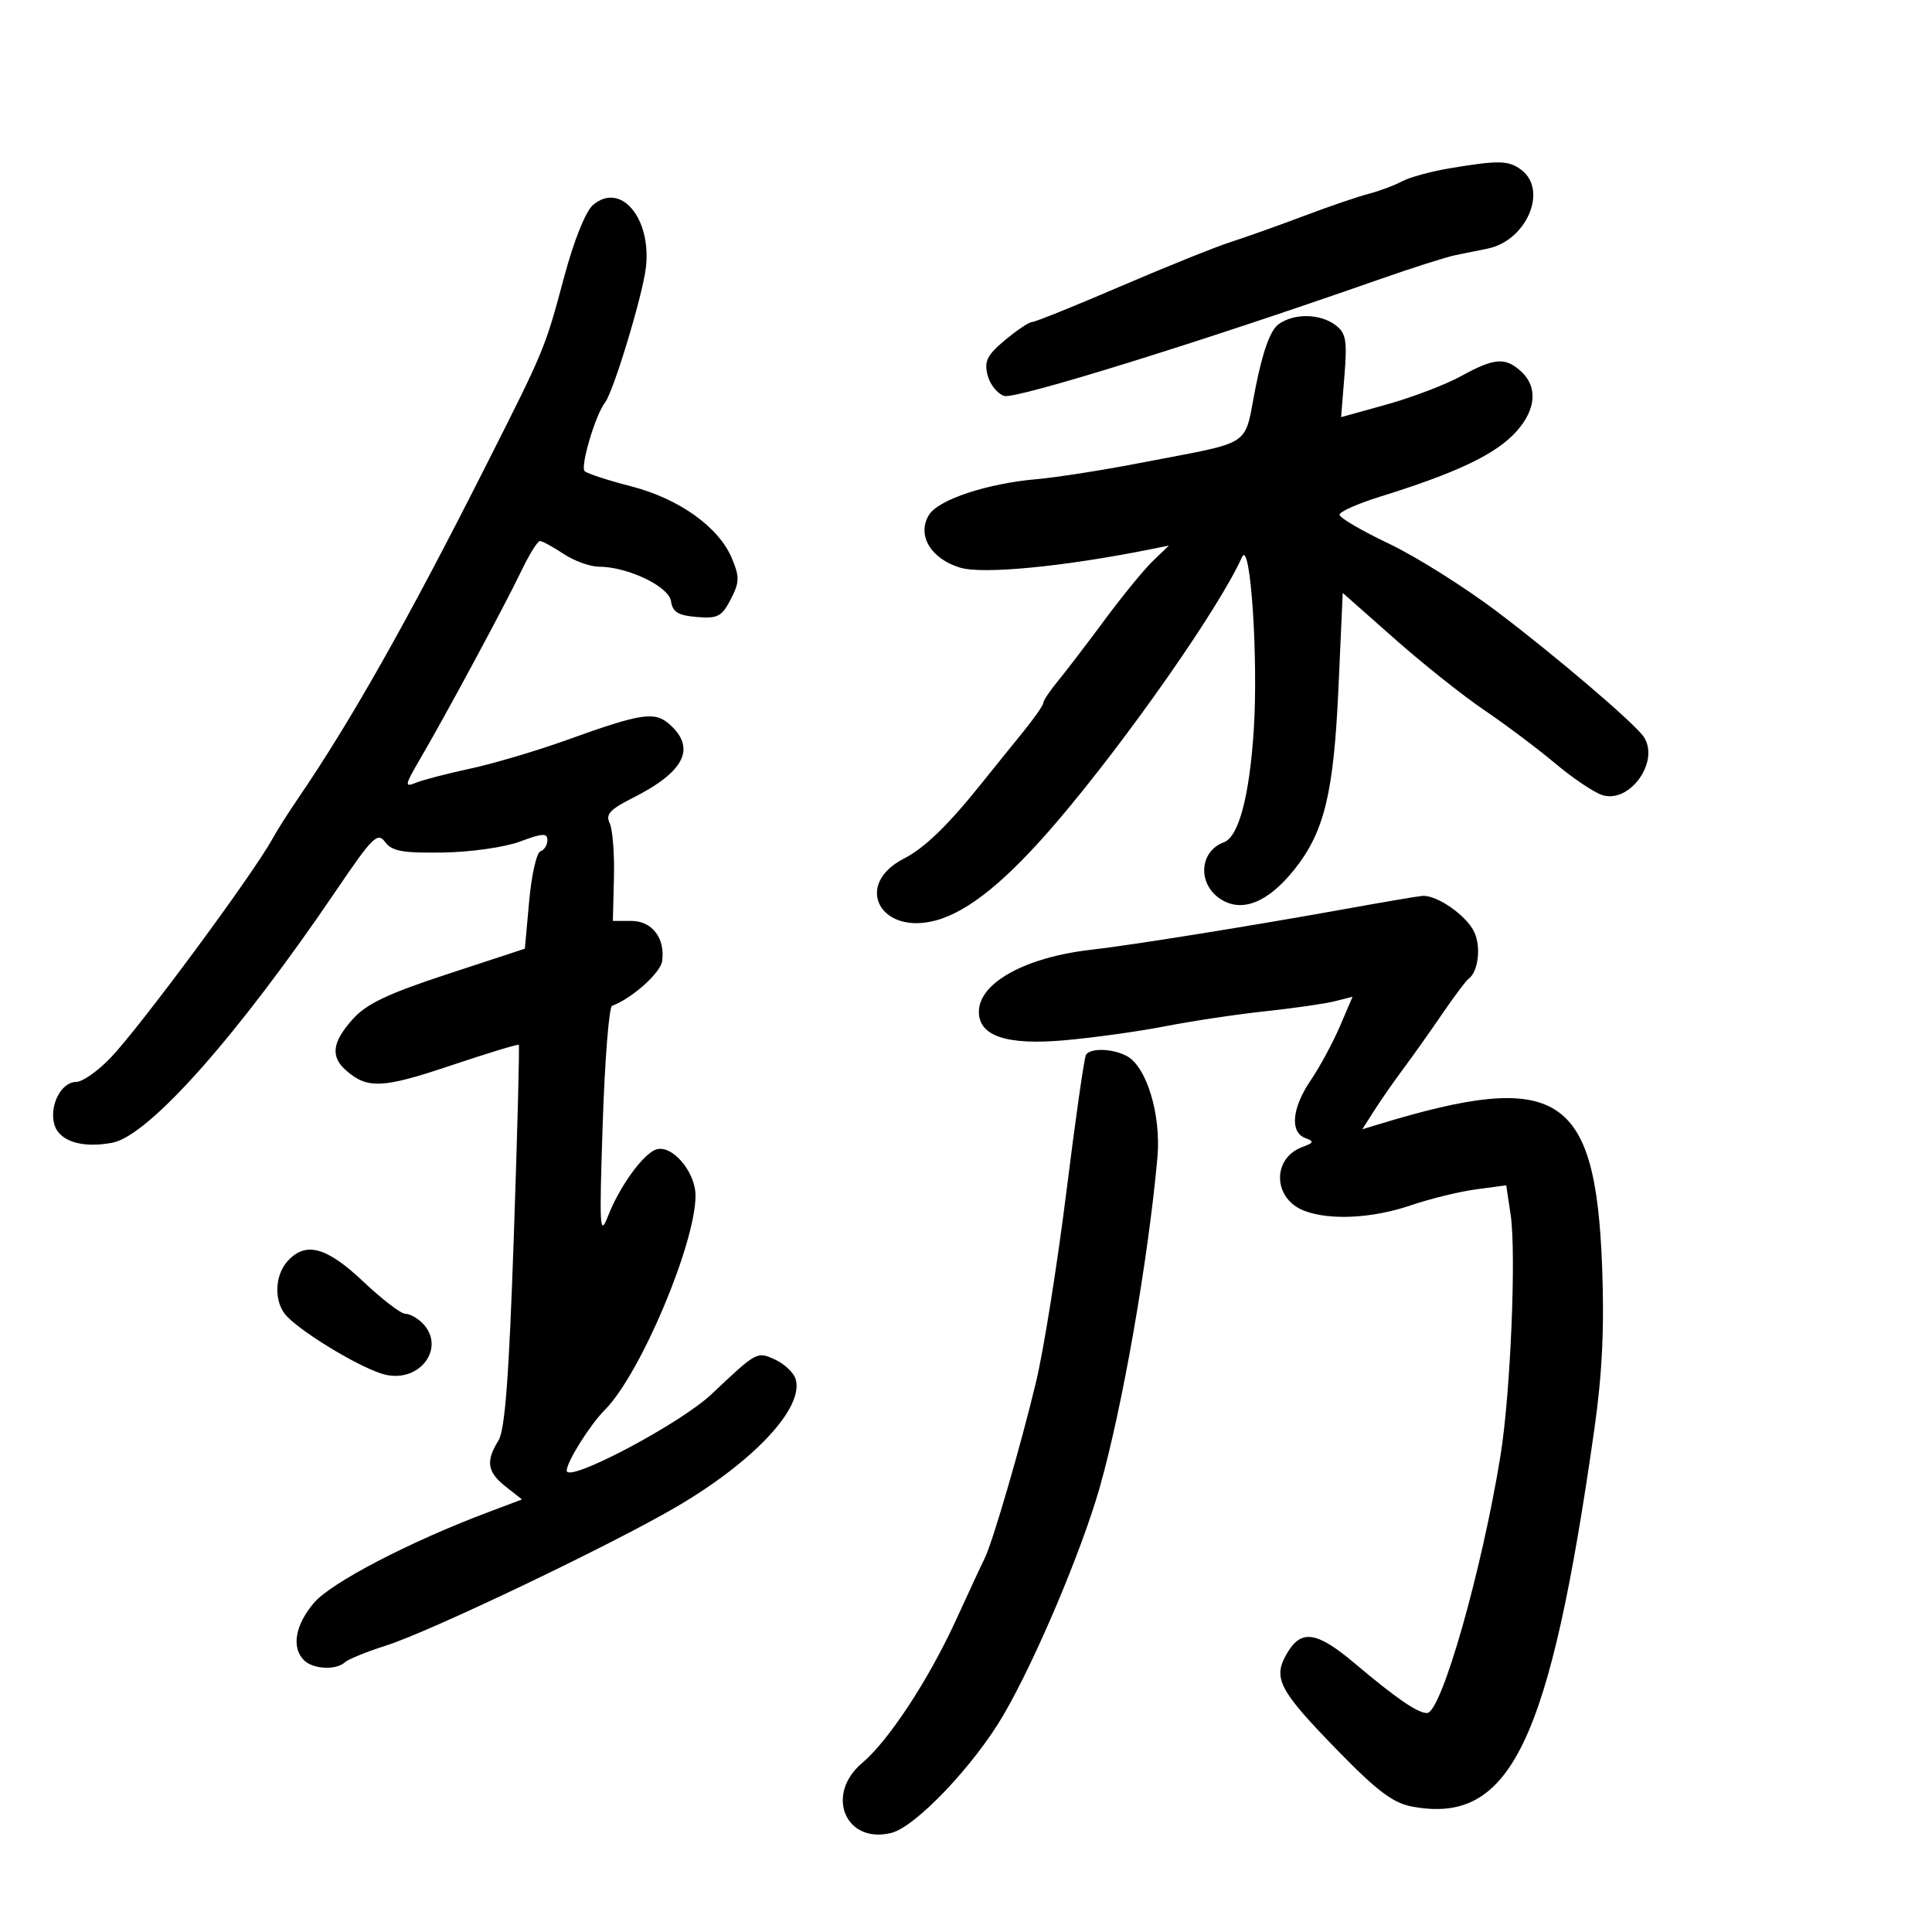 <svg xmlns="http://www.w3.org/2000/svg" width="300" height="300" viewBox="0 0 300 300" version="1.1">
	<path d="M 225.181 26.119 C 222.256 26.605, 218.891 27.523, 217.705 28.158 C 216.518 28.793, 214.186 29.665, 212.524 30.095 C 210.861 30.525, 206.350 32.067, 202.500 33.521 C 198.650 34.976, 193.534 36.799, 191.130 37.571 C 188.727 38.344, 180.992 41.457, 173.940 44.488 C 166.889 47.520, 160.738 50, 160.272 50 C 159.806 50, 157.909 51.265, 156.057 52.812 C 153.278 55.131, 152.804 56.082, 153.347 58.245 C 153.709 59.687, 154.876 61.143, 155.941 61.481 C 157.688 62.036, 186.619 53.048, 214 43.445 C 219.225 41.612, 224.625 39.891, 226 39.619 C 227.375 39.348, 229.634 38.890, 231.020 38.601 C 237.046 37.348, 240.393 29.537, 236.250 26.392 C 234.278 24.895, 232.760 24.858, 225.181 26.119 M 92.069 31.843 C 90.929 32.825, 89.110 37.369, 87.603 43 C 84.615 54.168, 84.581 54.250, 75.392 72.434 C 63.250 96.463, 54.545 111.876, 46.250 124.029 C 44.737 126.246, 42.954 129.058, 42.286 130.279 C 39.300 135.739, 21.822 159.385, 17.175 164.250 C 15.206 166.312, 12.801 168, 11.832 168 C 9.548 168, 7.671 171.552, 8.406 174.483 C 9.082 177.176, 12.640 178.346, 17.424 177.448 C 23.102 176.383, 36.873 160.868, 52.221 138.244 C 57.853 129.940, 58.634 129.168, 59.797 130.744 C 60.855 132.175, 62.518 132.478, 68.797 132.380 C 73.077 132.314, 78.389 131.556, 80.750 130.675 C 84.248 129.369, 85 129.331, 85 130.461 C 85 131.216, 84.513 131.996, 83.917 132.194 C 83.321 132.393, 82.533 135.876, 82.167 139.934 L 81.500 147.312 69.505 151.250 C 60.167 154.317, 56.899 155.872, 54.755 158.275 C 51.568 161.844, 51.287 164.064, 53.750 166.227 C 57.039 169.115, 59.430 169.005, 69.913 165.482 C 75.636 163.558, 80.426 162.100, 80.558 162.242 C 80.690 162.384, 80.341 175.775, 79.784 192 C 79.029 213.955, 78.415 222.066, 77.385 223.715 C 75.392 226.903, 75.662 228.589, 78.529 230.845 L 81.059 232.834 75.779 234.821 C 63.586 239.411, 51.366 245.776, 48.726 248.914 C 45.827 252.359, 45.231 255.831, 47.200 257.800 C 48.602 259.202, 52.183 259.385, 53.550 258.123 C 54.072 257.641, 56.975 256.461, 60 255.502 C 66.735 253.367, 94.777 239.973, 104.942 234.035 C 117.099 226.933, 124.937 218.529, 123.532 214.102 C 123.218 213.113, 121.787 211.768, 120.351 211.114 C 117.531 209.829, 117.549 209.820, 110.473 216.500 C 105.585 221.115, 88 230.393, 88 228.357 C 88 226.995, 91.627 221.219, 93.925 218.921 C 99.401 213.445, 108 193.120, 108 185.653 C 108 181.898, 104.253 177.582, 101.808 178.520 C 99.764 179.304, 96.165 184.319, 94.423 188.807 C 93.125 192.151, 93.046 190.798, 93.587 174.500 C 93.916 164.600, 94.571 156.357, 95.044 156.183 C 98.090 155.058, 102.549 151.089, 102.813 149.267 C 103.327 145.712, 101.265 143, 98.047 143 L 95.165 143 95.333 136.250 C 95.425 132.537, 95.125 128.741, 94.667 127.813 C 94.005 126.471, 94.721 125.679, 98.167 123.946 C 106.250 119.881, 108.127 116.235, 104.039 112.536 C 101.687 110.406, 99.690 110.701, 88.035 114.899 C 83.380 116.575, 76.630 118.577, 73.035 119.348 C 69.441 120.118, 65.621 121.113, 64.547 121.559 C 62.788 122.289, 62.852 121.927, 65.186 117.935 C 69.212 111.047, 78.385 94.018, 80.905 88.750 C 82.156 86.138, 83.476 84.003, 83.839 84.007 C 84.203 84.010, 85.850 84.907, 87.500 86 C 89.150 87.093, 91.610 87.990, 92.967 87.993 C 97.484 88.005, 103.867 91.059, 104.196 93.365 C 104.434 95.035, 105.304 95.567, 108.195 95.807 C 111.440 96.077, 112.081 95.744, 113.464 93.070 C 114.836 90.416, 114.860 89.600, 113.648 86.699 C 111.613 81.830, 105.442 77.426, 97.959 75.504 C 94.407 74.592, 91.179 73.536, 90.786 73.158 C 90.070 72.470, 92.463 64.403, 93.945 62.508 C 95.269 60.815, 99.826 45.751, 100.301 41.500 C 101.159 33.815, 96.341 28.163, 92.069 31.843 M 198.516 50.364 C 197.266 51.279, 196.099 54.491, 194.979 60.104 C 193.068 69.681, 195.011 68.408, 177 71.894 C 171.225 73.012, 164.025 74.141, 161 74.403 C 153.296 75.069, 145.726 77.574, 144.259 79.942 C 142.325 83.062, 144.516 86.775, 149.101 88.148 C 152.618 89.202, 165.133 87.998, 178.500 85.321 L 181.500 84.720 179 87.130 C 177.625 88.455, 174.250 92.581, 171.500 96.299 C 168.750 100.017, 165.488 104.283, 164.251 105.780 C 163.014 107.276, 162.002 108.795, 162.001 109.155 C 162.001 109.516, 160.537 111.606, 158.750 113.800 C 156.963 115.993, 154.150 119.477, 152.500 121.540 C 147.219 128.144, 143.582 131.670, 140.321 133.345 C 132.463 137.381, 136.669 145.311, 145.390 142.903 C 150.485 141.496, 156.446 136.614, 164.239 127.468 C 175.154 114.657, 189.380 94.295, 192.861 86.500 C 194.161 83.587, 195.415 102.197, 194.676 113.458 C 194.006 123.678, 192.331 129.948, 190.049 130.786 C 186.225 132.189, 185.914 137.242, 189.506 139.596 C 192.847 141.785, 196.930 140.139, 201.044 134.945 C 205.657 129.120, 207.099 123.141, 207.837 106.784 L 208.500 92.067 216.500 99.145 C 220.900 103.039, 227.200 108.052, 230.500 110.287 C 233.800 112.521, 238.750 116.239, 241.500 118.549 C 244.250 120.859, 247.551 123.073, 248.835 123.469 C 253.112 124.788, 257.776 118.185, 255.235 114.408 C 253.839 112.334, 241.804 102.055, 232.603 95.078 C 227.524 91.227, 219.911 86.435, 215.685 84.427 C 211.458 82.420, 208 80.396, 208 79.929 C 208 79.462, 210.813 78.206, 214.250 77.137 C 225.496 73.641, 231.447 70.912, 234.750 67.734 C 238.452 64.172, 239.009 60.223, 236.171 57.655 C 233.713 55.430, 232.044 55.565, 226.876 58.405 C 224.469 59.728, 219.293 61.702, 215.374 62.793 L 208.248 64.776 208.764 58.350 C 209.205 52.853, 209.007 51.719, 207.390 50.494 C 204.980 48.670, 200.915 48.610, 198.516 50.364 M 209 141.127 C 194.578 143.732, 175.497 146.798, 169.621 147.453 C 159.264 148.608, 152 152.591, 152 157.113 C 152 160.880, 156.297 162.320, 165.216 161.542 C 169.714 161.149, 176.793 160.165, 180.947 159.355 C 185.101 158.544, 192.100 157.496, 196.500 157.025 C 200.900 156.554, 205.743 155.856, 207.262 155.473 L 210.024 154.777 208.047 159.391 C 206.959 161.928, 204.929 165.683, 203.535 167.734 C 200.622 172.021, 200.255 175.777, 202.660 176.700 C 204.095 177.250, 204.035 177.443, 202.226 178.112 C 197.460 179.875, 197.658 186.159, 202.538 188.015 C 206.529 189.532, 213.132 189.189, 219.093 187.156 C 222.067 186.141, 226.612 185.029, 229.193 184.683 L 233.886 184.054 234.572 188.630 C 235.466 194.593, 234.547 216.441, 233 226 C 230.097 243.940, 223.803 266, 221.589 266 C 220.121 266, 216.785 263.710, 210.392 258.312 C 204.452 253.298, 202.047 252.942, 199.831 256.750 C 197.597 260.588, 198.553 262.419, 207.670 271.780 C 213.808 278.082, 216.311 279.971, 219.250 280.521 C 234.559 283.385, 240.639 270.768, 247.603 221.687 C 248.797 213.271, 249.134 206.067, 248.774 196.634 C 247.747 169.737, 241.973 166.075, 214.019 174.598 L 211.538 175.354 213.401 172.427 C 214.426 170.817, 216.441 167.925, 217.878 166 C 219.315 164.075, 222.028 160.250, 223.907 157.500 C 225.786 154.750, 227.640 152.275, 228.027 152 C 229.525 150.935, 230.011 147.118, 228.946 144.780 C 227.763 142.184, 223.099 138.922, 220.846 139.115 C 220.106 139.178, 214.775 140.084, 209 141.127 M 168.629 163.792 C 168.359 164.227, 166.992 173.790, 165.590 185.042 C 164.187 196.294, 162.076 209.550, 160.897 214.500 C 158.569 224.272, 154.108 239.594, 152.890 242 C 152.472 242.825, 150.484 247.100, 148.473 251.500 C 144.226 260.789, 137.993 270.293, 133.878 273.756 C 128.046 278.663, 131.286 286.400, 138.423 284.609 C 142.190 283.663, 151.258 274.121, 155.818 266.304 C 160.774 257.807, 167.936 240.879, 170.754 231 C 174.271 218.670, 178.285 195.725, 179.725 179.716 C 180.317 173.134, 178.054 165.634, 174.979 163.989 C 172.760 162.801, 169.307 162.694, 168.629 163.792 M 44.655 195.829 C 42.549 198.156, 42.528 202.385, 44.613 204.470 C 47.557 207.414, 56.633 212.760, 59.908 213.480 C 65.361 214.678, 69.268 209.125, 65.571 205.429 C 64.786 204.643, 63.592 204, 62.918 204 C 62.244 204, 59.314 201.750, 56.406 199 C 50.703 193.606, 47.459 192.730, 44.655 195.829" stroke="none" fill="black" fill-rule="evenodd"/>
</svg>